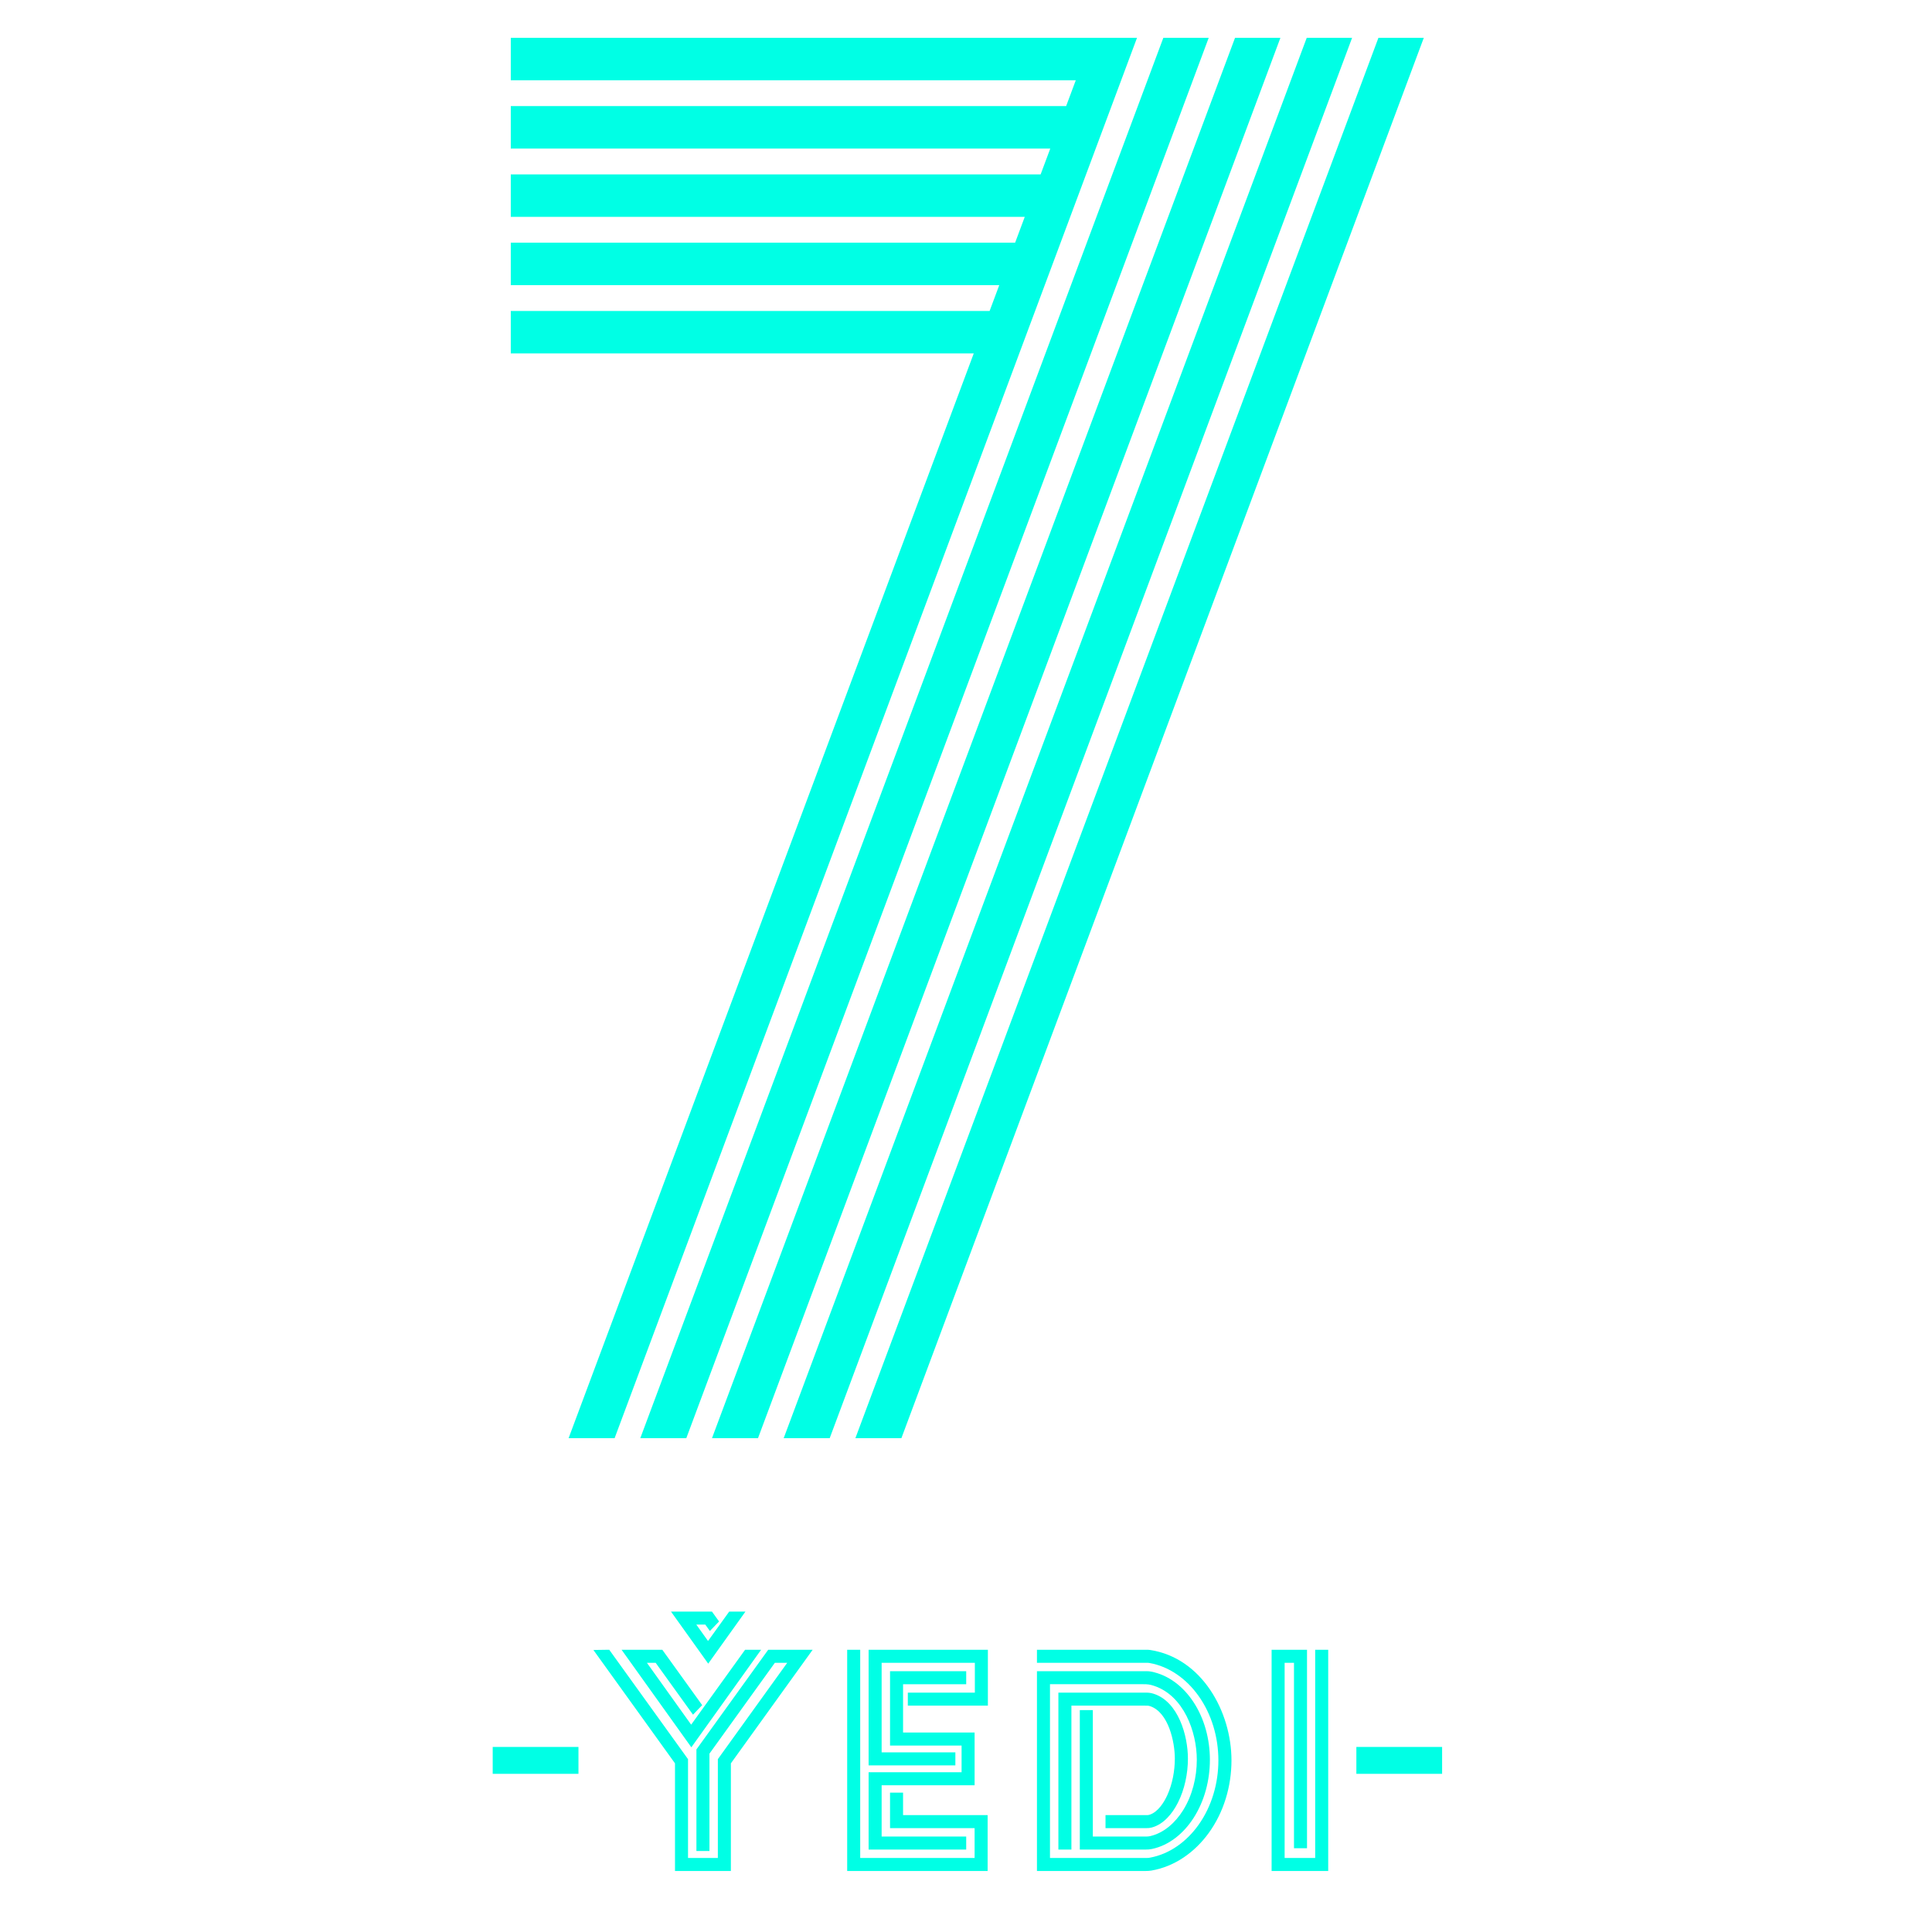 <?xml version="1.0" encoding="UTF-8" standalone="no"?>
<!-- Creator: CorelDRAW (Оценочная версия) -->

<svg
   xml:space="preserve"
   width="254mm"
   height="254mm"
   version="1.1"
   style="shape-rendering:geometricPrecision; text-rendering:geometricPrecision; image-rendering:optimizeQuality; fill-rule:evenodd; clip-rule:evenodd"
   viewBox="0 0 25400 25400"
   id="svg1"
   sodipodi:docname="7.44.svg"
   inkscape:version="1.3.2 (091e20e, 2023-11-25, custom)"
   xmlns:inkscape="http://www.inkscape.org/namespaces/inkscape"
   xmlns:sodipodi="http://sodipodi.sourceforge.net/DTD/sodipodi-0.dtd"
   xmlns="http://www.w3.org/2000/svg"
   xmlns:svg="http://www.w3.org/2000/svg"><sodipodi:namedview
   id="namedview1"
   pagecolor="#ffffff"
   bordercolor="#000000"
   borderopacity="0.25"
   inkscape:showpageshadow="2"
   inkscape:pageopacity="0.0"
   inkscape:pagecheckerboard="0"
   inkscape:deskcolor="#d1d1d1"
   inkscape:document-units="mm"
   inkscape:zoom="0.85520833"
   inkscape:cx="479.41535"
   inkscape:cy="480"
   inkscape:window-width="1920"
   inkscape:window-height="1017"
   inkscape:window-x="-8"
   inkscape:window-y="-8"
   inkscape:window-maximized="1"
   inkscape:current-layer="Слой_x0020_1" />
 <defs
   id="defs1">
  <style
   type="text/css"
   id="style1">
   <![CDATA[
    .fil0 {fill:#00FFE5}
   ]]>
  </style>
 </defs>
 <g
   id="Слой_x0020_1"
   inkscape:label="Слой 1">
  <path
   class="fil0"
   d="m 9045.405,24426.625 h 392.181 v -1299.057 l 912.229,-1266.892 h -162.582 l -860.116,1194.502 v 1280.23 h -171.242 v -1335.455 l 943.679,-1310.519 h 584.609 l -1075.334,1493.359 v 1415.075 h -734.666 v -1415.075 l -1072.783,-1490.615 208.278,-3.033 1035.747,1438.423 z m 7966.663,-2565.949 h -123.053 v 2565.949 h 401.672 v -2737.191 h 171.242 v 2908.434 h -744.157 v -2908.434 h 465.538 v 2609.363 h -171.242 z m -2926.294,563.404 v 1892.075 h -171.242 v -2063.316 h 1132.106 c 45.443,0 73.974,0.367 118.317,14.362 326.112,102.95 452.529,550.086 452.529,852.964 0,196.603 -42.97,405.48 -132.371,581.362 -70.515,138.71 -185.333,282.853 -342.31,324.624 -26.463,7.036 -45.503,8.312 -72.583,8.312 h -536.092 v -171.243 h 527.973 c 21.147,0 33.19,1.141 53.562,-5.644 107.803,-35.818 186.611,-158.91 231.126,-256.816 66.785,-146.886 98.641,-319.753 98.641,-480.614 0,-219.239 -82.655,-603.127 -320.488,-687.599 -28.337,-10.07 -44.13,-8.467 -73.608,-8.467 z m -281.711,2002.545 h 1272.942 c 14.747,0 26.538,-1.102 41.056,-3.77 264.083,-48.498 485.351,-215.352 639.119,-431.324 174.683,-245.334 260.874,-548.056 260.874,-847.88 0,-301.196 -86.983,-605.35 -263.272,-851.244 -155.217,-216.513 -378.399,-382.885 -644.221,-429.315 -13.59,-2.377 -25.652,-2.416 -39.375,-2.416 H 13632.82 v -171.242 h 1439.255 c 16.721,0 32.088,0.232 48.711,2.784 680.195,104.767 1069.323,810.341 1069.323,1451.433 0,340.165 -100.071,681.683 -301.198,957.789 -182.047,249.895 -442.979,437.665 -751.289,490.859 -26.539,4.582 -50.142,5.569 -76.951,5.569 H 13632.82 v -2626.742 h 1441.014 c 20.818,0 38.388,1.316 58.917,5.238 233.33,44.594 423.785,199.678 553.47,393.748 149.688,224.032 220.185,497.993 220.185,765.922 0,267.602 -70.226,541.987 -216.474,767.625 -126.476,195.133 -313.742,356.247 -545.738,404.938 -29.458,6.186 -53.62,7.558 -83.523,7.558 h -864.427 v -1833.234 h 171.242 v 1661.991 h 692.161 c 20.991,0 37.093,0.213 57.775,-4.445 188.06,-42.158 337.363,-181.72 436.912,-341.326 122.125,-195.81 180.017,-433.489 180.017,-663.087 0,-373.104 -175.185,-842.487 -559.809,-971.456 -57.892,-19.407 -84.549,-22.229 -145.07,-22.229 h -1225.409 z m -990.98,-392.162 h -1111.809 v -466.641 h 171.243 v 295.398 h 1111.808 v 734.648 H 11137.85 v -2908.434 h 171.242 v 2737.191 h 1503.991 z m 3.286,-2173.787 h -1225.565 v 1177.298 h 969.387 v 171.243 h -1140.629 v -1519.783 h 1568.05 v 734.415 l -41.83,0.252 h -1010.676 v -171.243 h 881.263 z m -1225.565,1610.362 v 673.874 h 1111.81 v 171.243 h -1283.052 v -1016.358 h 1222.279 v -350.932 h -940.567 v -977.72 h 1001.34 v 171.243 h -830.097 v 635.234 h 940.566 v 693.416 z m -2436.418,-2112.452 154.039,215.411 278.407,-386.654 h 213.593 l -489.545,684.447 -489.487,-684.447 h 538.546 l 93.595,129.993 -120.772,125.295 -60.522,-84.045 z m -534.565,502.09 H 8504.887 l 581.787,813.513 709.054,-984.755 h 210.713 l -917.332,1282.549 -917.217,-1282.549 h 535.627 l 524.262,728.094 -120.791,125.296 z m 9212.234,1106.126 h 1127.331 v 353.677 h -1127.331 z m -11354.454,0 h 1127.331 v 353.677 H 6477.6 Z M 18122.253,496.905 h 596.478 L 11850.538,18908.094 h -604.963 z m -942.597,0 h 596.478 L 10907.941,18908.094 h -604.963 z m -942.596,0 h 596.478 L 9965.347,18908.094 h -604.965 z m -942.597,0 h 596.478 L 9022.751,18908.094 H 8417.786 Z m -8579.087,0 h 7636.491 596.478 L 8080.154,18908.094 H 7475.19 L 12801.93,4646.617 H 6715.376 v -558.553 h 6295.179 l 126.708,-339.237 H 6715.376 v -558.553 h 6630.513 l 126.707,-339.237 H 6715.376 v -558.553 h 6965.827 l 126.726,-339.237 H 6715.376 v -558.553 h 7301.159 l 126.706,-339.237 H 6715.376 Z"
   id="path1"
   style="stroke-width:1.933" />
 </g>
</svg>

